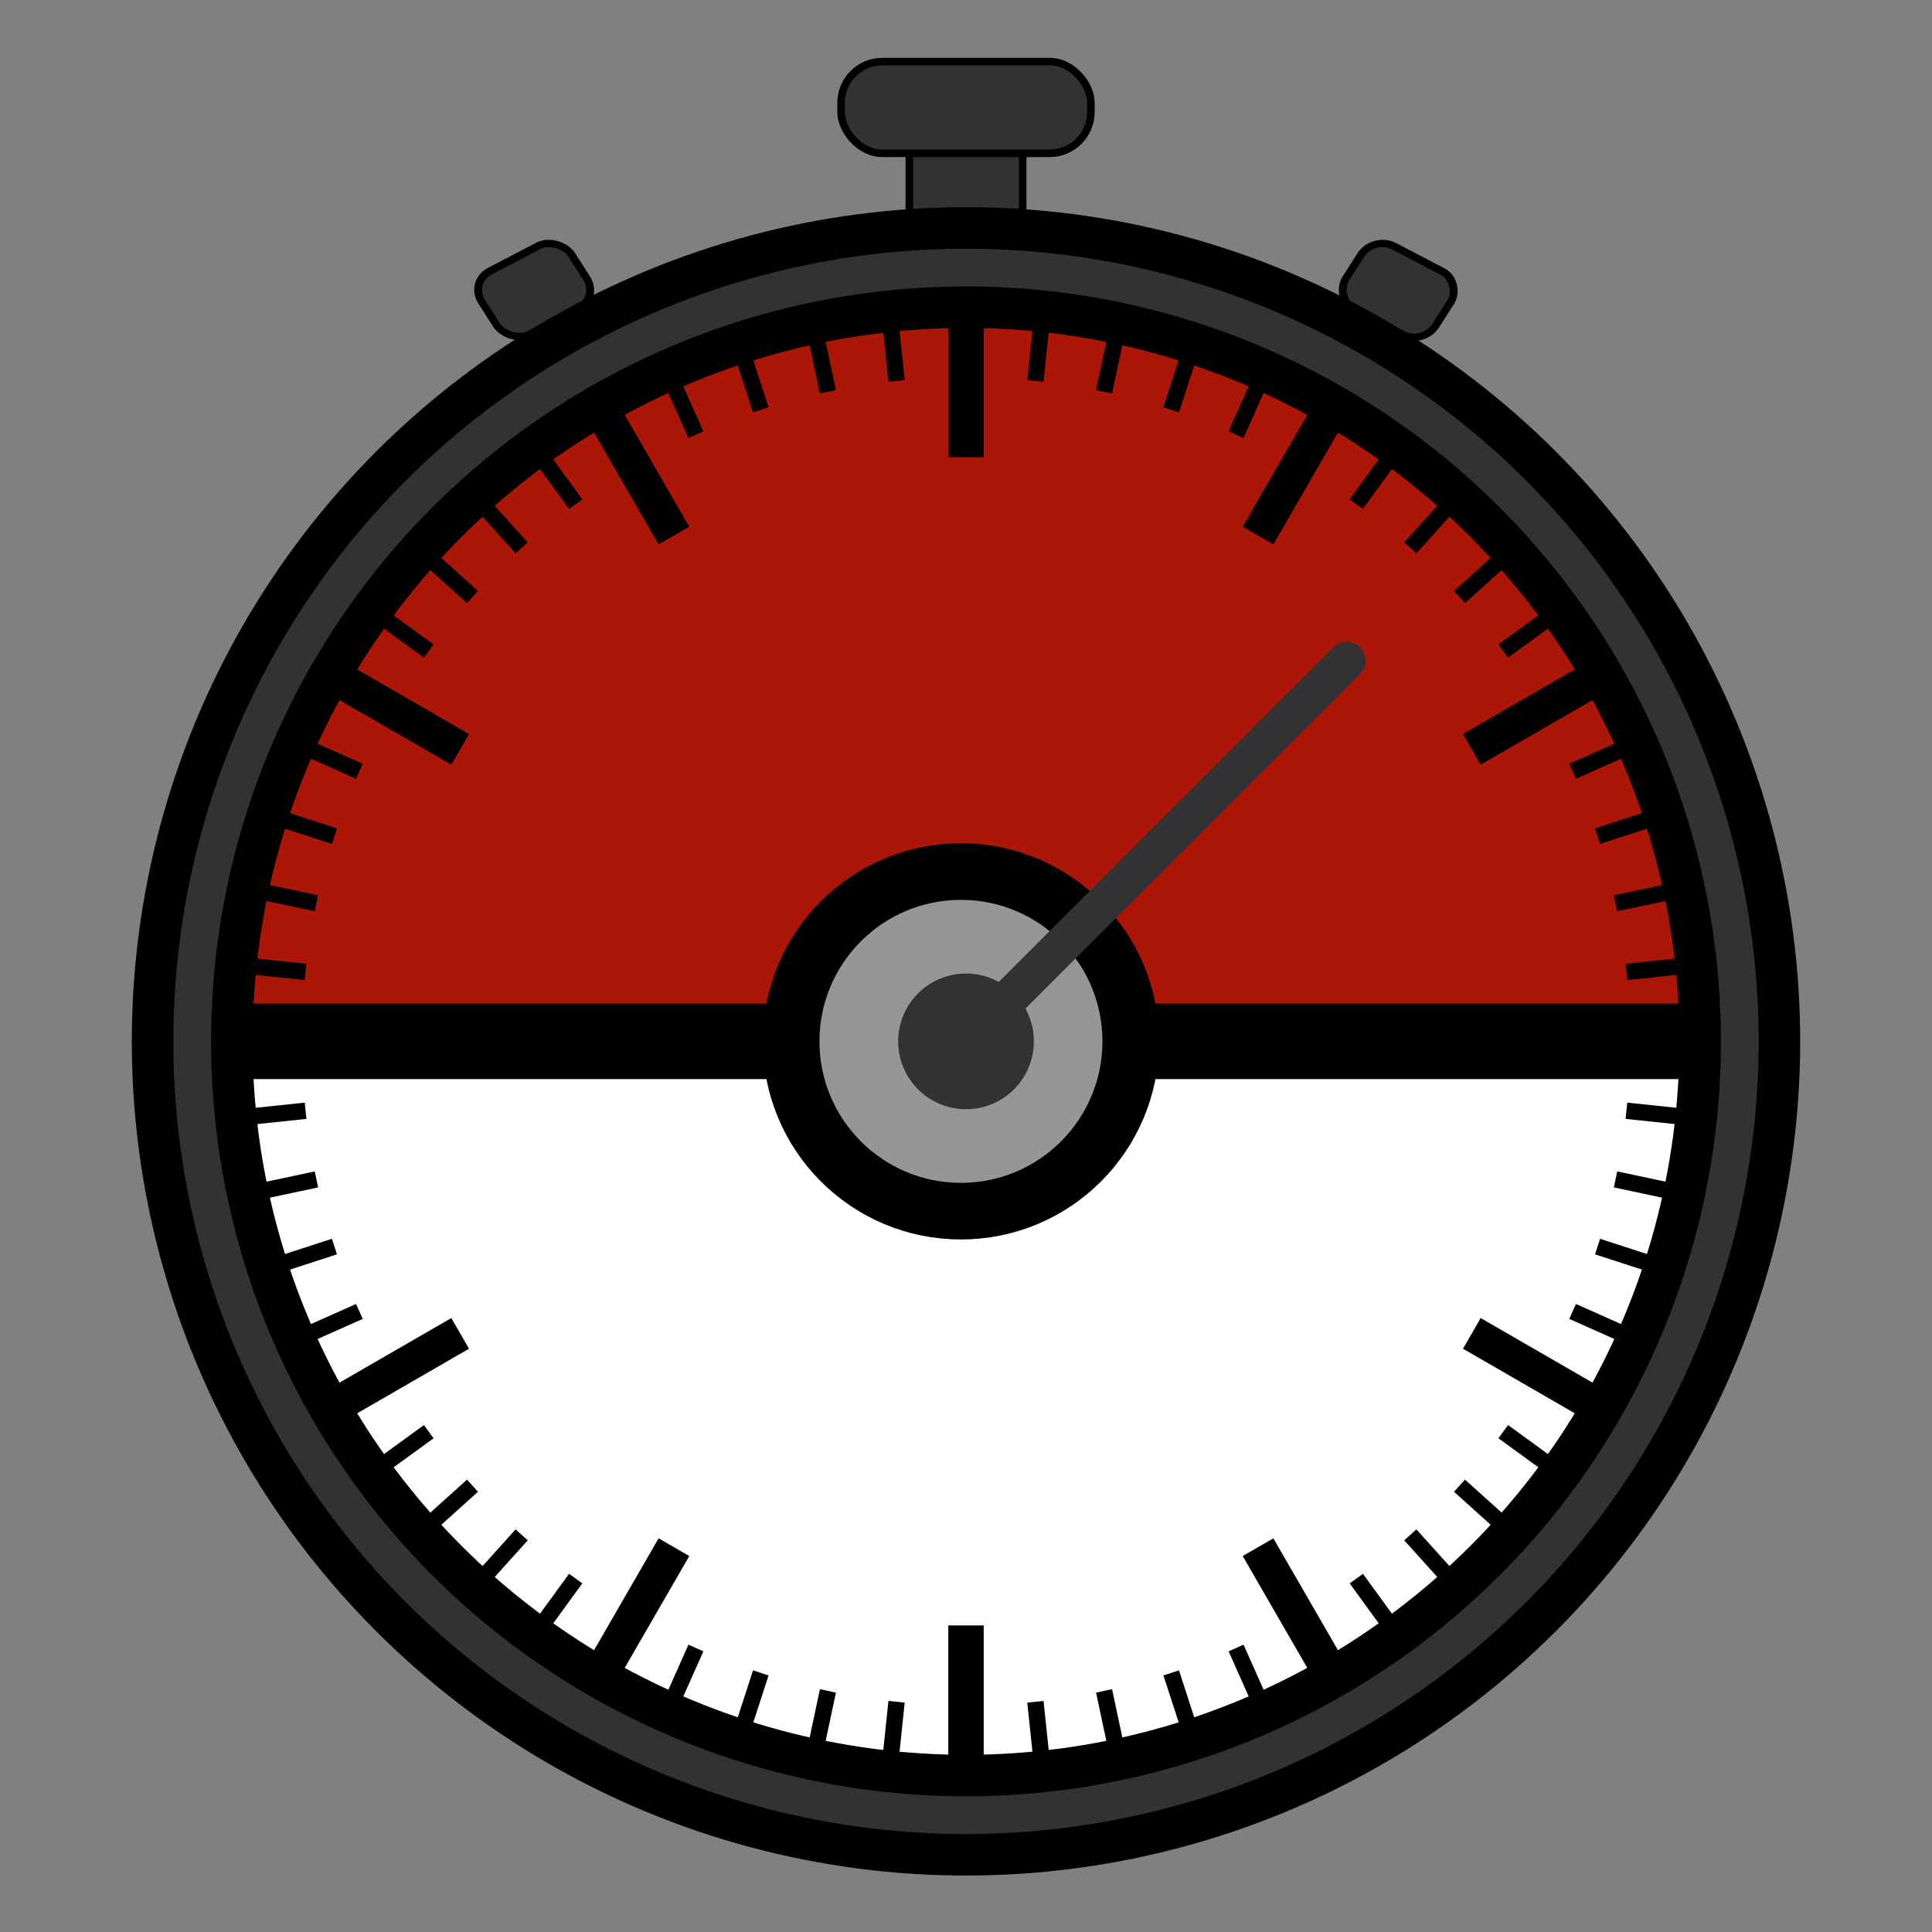 <?xml version="1.0" encoding="UTF-8" standalone="no"?>
<!-- Created with Inkscape (http://www.inkscape.org/) -->

<svg
        xmlns:dc="http://purl.org/dc/elements/1.1/"
        xmlns:cc="http://creativecommons.org/ns#"
        xmlns:rdf="http://www.w3.org/1999/02/22-rdf-syntax-ns#"
        xmlns="http://www.w3.org/2000/svg"
        xmlns:sodipodi="http://sodipodi.sourceforge.net/DTD/sodipodi-0.dtd"
        xmlns:inkscape="http://www.inkscape.org/namespaces/inkscape"
        width="512"
        height="512"
        viewBox="0 0 135.467 135.467"
        version="1.1"
        id="svg8">
    <rect x="0" y="0" width="135.467" height="135.467" fill="#808080" stroke="none"/>
    <defs
            id="defs2"/>
    <sodipodi:namedview
            id="base"
            pagecolor="#ffffff"
            bordercolor="#666666"
            borderopacity="1.0"
            inkscape:pageopacity="0.0"
            inkscape:pageshadow="2"
            inkscape:zoom="1.646233"
            inkscape:cx="320.3426"
            inkscape:cy="266.91014"
            inkscape:document-units="mm"
            inkscape:current-layer="layer1"
            showgrid="false"
            units="px"
            objecttolerance="20"
            guidetolerance="10000"
            gridtolerance="10000"
            showguides="false"
            inkscape:window-width="2560"
            inkscape:window-height="1376"
            inkscape:window-x="0"
            inkscape:window-y="27"
            inkscape:window-maximized="1">
        <inkscape:grid
                type="xygrid"
                id="grid14"
                dotted="false"/>
    </sodipodi:namedview>
    <g
            inkscape:groupmode="layer"
            id="layer3"
            inkscape:label="Fill"
            style="display:inline"
            sodipodi:insensitive="true">
        <g
                style="display:inline"
                id="g1106"
                transform="translate(0,1.058)">
            <path
                    inkscape:connector-curvature="0"
                    id="path4592"
                    d="M 118.977,71.967 H 16.487 c 0.034,2.242 0.114,4.73 0.242,5.791 0.897,7.445 3.227,14.294 6.995,20.566 6.554,10.909 16.987,19.07 29.032,22.709 17.933,5.418 37.305,0.723 50.624,-12.269 5.983,-5.836 10.141,-12.364 12.814,-20.117 1.881,-5.456 2.784,-11.086 2.784,-16.68 z"
                    style="display:inline;fill:#ffffff;fill-opacity:1;stroke:none;stroke-width:2.646;stroke-miterlimit:4;stroke-dasharray:none;stroke-opacity:1"/>
            <path
                    inkscape:connector-curvature="0"
                    transform="scale(0.265)"
                    id="path4546"
                    d="m 251.787,78.174 c -28.641,0.589 -57.081,7.596 -83.461,20.982 -19.121,9.703 -33.829,20.403 -49.279,35.854 -12.292,12.292 -21.119,23.513 -29.279,37.219 -16.12,27.075 -24.784,54.796 -27.447,87.82 -0.157,1.946 -0.06,7.184 0.012,11.951 H 449.697 c -0.005,-43.523 -14.712,-86.455 -43.025,-121.805 -6.993,-8.73 -20.262,-22 -28.992,-28.992 C 365.179,111.191 350.124,101.877 336.449,95.697 309.267,83.413 280.428,77.585 251.787,78.174 Z"
                    style="display:inline;fill:#ac1607;fill-opacity:1;stroke:none;stroke-width:10;stroke-miterlimit:4;stroke-dasharray:none;stroke-opacity:1"/>
        </g>
    </g>
    <g
            inkscape:groupmode="layer"
            id="layer6"
            inkscape:label="Center Button"
            style="display:inline"
            sodipodi:insensitive="true">
        <rect
                style="fill:#323232;fill-opacity:1;stroke:#000000;stroke-width:0.529;stroke-miterlimit:4;stroke-dasharray:none;stroke-opacity:1"
                id="rect1628"
                width="7.947"
                height="5.091"
                x="63.76"
                y="9.923"/>
        <rect
                style="fill:#323232;fill-opacity:1;stroke:#000000;stroke-width:0.529;stroke-miterlimit:4;stroke-dasharray:none;stroke-opacity:1"
                id="rect1630"
                width="17.519"
                height="6.429"
                x="58.974"
                y="4.319"
                ry="2.893"/>
    </g>
    <g
            inkscape:groupmode="layer"
            id="layer7"
            inkscape:label="Buttons"
            sodipodi:insensitive="true">
        <g
                id="g1700">
            <rect
                    transform="matrix(0.887,-0.463,0.538,0.843,0,0)"
                    ry="1.635"
                    y="32.872"
                    x="17.144"
                    height="5.232"
                    width="7.113"
                    id="rect1628-6"
                    style="display:inline;fill:#323232;fill-opacity:1;stroke:#000000;stroke-width:0.53;stroke-miterlimit:4;stroke-dasharray:none;stroke-opacity:1"/>
            <rect
                    transform="matrix(0.887,0.463,-0.538,0.843,0,0)"
                    style="display:inline;fill:#323232;fill-opacity:1;stroke:#000000;stroke-width:0.53;stroke-miterlimit:4;stroke-dasharray:none;stroke-opacity:1"
                    id="rect1681"
                    width="7.113"
                    height="5.232"
                    x="90.343"
                    y="-30.038"
                    ry="1.635"/>
        </g>
    </g>
    <g
            inkscape:label="Outlines"
            inkscape:groupmode="layer"
            id="layer1"
            transform="translate(0,-161.533)"
            style="display:inline"
            sodipodi:insensitive="true">
        <circle
                transform="translate(0,161.533)"
                style="display:inline;fill:#969696;fill-opacity:1;stroke:#000000;stroke-width:3.969;stroke-miterlimit:4;stroke-dasharray:none;stroke-opacity:1"
                id="path4550"
                cx="67.379"
                cy="73.018"
                r="11.906"/>
        <path
                transform="translate(0,161.533)"
                style="display:inline;fill:none;stroke:#000000;stroke-width:5.292;stroke-linecap:butt;stroke-linejoin:miter;stroke-miterlimit:4;stroke-dasharray:none;stroke-opacity:1"
                d="M 16.844,73.018 H 55.208"
                id="path4604"
                inkscape:connector-curvature="0"/>
        <path
                transform="translate(0,161.533)"
                inkscape:connector-curvature="0"
                id="path4606"
                d="M 80.258,73.018 H 118.623"
                style="display:inline;fill:none;stroke:#000000;stroke-width:5.292;stroke-linecap:butt;stroke-linejoin:miter;stroke-miterlimit:4;stroke-dasharray:none;stroke-opacity:1"/>
        <g
                style="display:inline"
                id="g1311"
                transform="rotate(-30,69.708,234.022)">
            <circle
                    transform="rotate(-45)"
                    r="54.256"
                    cy="212.999"
                    cx="-117.21"
                    id="path20"
                    style="fill:none;stroke:#000000;stroke-width:8.467;stroke-miterlimit:4;stroke-dasharray:none"/>
            <circle
                    style="fill:none;stroke:#323232;stroke-width:2.646;stroke-miterlimit:4;stroke-dasharray:none;stroke-opacity:1"
                    id="circle5629"
                    cx="-193.711"
                    cy="146.911"
                    r="54.256"
                    transform="rotate(-69)"/>
        </g>
    </g>
    <g
            inkscape:groupmode="layer"
            id="layer4"
            inkscape:label="Minor Ticks"
            style="display:inline"
            sodipodi:insensitive="true">
        <g
                style="display:inline"
                id="g1156"
                transform="translate(-4.6676651e-6,-0.136)">
            <rect
                    transform="rotate(6,1541.12,-80.767)"
                    style="display:inline;fill:#000000;fill-opacity:1;stroke:none;stroke-width:0.302;stroke-miterlimit:4;stroke-dasharray:none;stroke-opacity:1"
                    id="rect5340"
                    width="1.147"
                    height="3.764"
                    x="91.32"
                    y="175.995"/>
            <rect
                    y="165.149"
                    x="114.474"
                    height="3.764"
                    width="1.147"
                    id="rect5375"
                    style="display:inline;fill:#000000;fill-opacity:1;stroke:none;stroke-width:0.302;stroke-miterlimit:4;stroke-dasharray:none;stroke-opacity:1"
                    transform="rotate(12,768.443,-80.767)"/>
            <rect
                    y="151.943"
                    x="136.367"
                    height="3.764"
                    width="1.147"
                    id="rect5395"
                    style="display:inline;fill:#000000;fill-opacity:1;stroke:none;stroke-width:0.302;stroke-miterlimit:4;stroke-dasharray:none;stroke-opacity:1"
                    transform="rotate(18,509.941,-80.767)"/>
            <rect
                    transform="rotate(24,379.977,-80.767)"
                    style="display:inline;fill:#000000;fill-opacity:1;stroke:none;stroke-width:0.302;stroke-miterlimit:4;stroke-dasharray:none;stroke-opacity:1"
                    id="rect5397"
                    width="1.147"
                    height="3.764"
                    x="156.76"
                    y="136.521"/>
            <rect
                    y="99.727"
                    x="192.169"
                    height="3.764"
                    width="1.147"
                    id="rect5421"
                    style="display:inline;fill:#000000;fill-opacity:1;stroke:none;stroke-width:0.302;stroke-miterlimit:4;stroke-dasharray:none;stroke-opacity:1"
                    transform="rotate(36,248.574,-80.767)"/>
            <rect
                    transform="rotate(42,210.404,-80.767)"
                    style="display:inline;fill:#000000;fill-opacity:1;stroke:none;stroke-width:0.302;stroke-miterlimit:4;stroke-dasharray:none;stroke-opacity:1"
                    id="rect5423"
                    width="1.147"
                    height="3.764"
                    x="206.798"
                    y="78.757"/>
            <rect
                    transform="rotate(48,181.405,-80.767)"
                    style="display:inline;fill:#000000;fill-opacity:1;stroke:none;stroke-width:0.302;stroke-miterlimit:4;stroke-dasharray:none;stroke-opacity:1"
                    id="rect5425"
                    width="1.147"
                    height="3.764"
                    x="219.155"
                    y="56.374"/>
            <rect
                    y="32.822"
                    x="229.105"
                    height="3.764"
                    width="1.147"
                    id="rect5427"
                    style="display:inline;fill:#000000;fill-opacity:1;stroke:none;stroke-width:0.302;stroke-miterlimit:4;stroke-dasharray:none;stroke-opacity:1"
                    transform="rotate(54,158.513,-80.767)"/>
            <rect
                    y="-16.748"
                    x="241.373"
                    height="3.764"
                    width="1.147"
                    id="rect5459"
                    style="display:inline;fill:#000000;fill-opacity:1;stroke:none;stroke-width:0.302;stroke-miterlimit:4;stroke-dasharray:none;stroke-opacity:1"
                    transform="rotate(66,124.37,-80.767)"/>
            <rect
                    transform="rotate(72,111.166,-80.767)"
                    style="display:inline;fill:#000000;fill-opacity:1;stroke:none;stroke-width:0.302;stroke-miterlimit:4;stroke-dasharray:none;stroke-opacity:1"
                    id="rect5461"
                    width="1.147"
                    height="3.764"
                    x="243.557"
                    y="-42.222"/>
            <rect
                    transform="rotate(78,99.739,-80.767)"
                    style="display:inline;fill:#000000;fill-opacity:1;stroke:none;stroke-width:0.302;stroke-miterlimit:4;stroke-dasharray:none;stroke-opacity:1"
                    id="rect5463"
                    width="1.147"
                    height="3.764"
                    x="243.067"
                    y="-67.785"/>
            <rect
                    y="-93.157"
                    x="239.907"
                    height="3.764"
                    width="1.147"
                    id="rect5465"
                    style="display:inline;fill:#000000;fill-opacity:1;stroke:none;stroke-width:0.302;stroke-miterlimit:4;stroke-dasharray:none;stroke-opacity:1"
                    transform="rotate(84,89.7,-80.767)"/>
            <rect
                    transform="rotate(96,72.723,-80.767)"
                    style="display:inline;fill:#000000;fill-opacity:1;stroke:none;stroke-width:0.302;stroke-miterlimit:4;stroke-dasharray:none;stroke-opacity:1"
                    id="rect5467"
                    width="1.147"
                    height="3.764"
                    x="225.747"
                    y="-142.22"/>
            <rect
                    y="-165.374"
                    x="214.902"
                    height="3.764"
                    width="1.147"
                    id="rect5469"
                    style="display:inline;fill:#000000;fill-opacity:1;stroke:none;stroke-width:0.302;stroke-miterlimit:4;stroke-dasharray:none;stroke-opacity:1"
                    transform="rotate(102,65.404,-80.767)"/>
            <rect
                    y="-187.267"
                    x="201.696"
                    height="3.764"
                    width="1.147"
                    id="rect5471"
                    style="display:inline;fill:#000000;fill-opacity:1;stroke:none;stroke-width:0.302;stroke-miterlimit:4;stroke-dasharray:none;stroke-opacity:1"
                    transform="rotate(108,58.68,-80.767)"/>
            <rect
                    transform="rotate(114,52.45,-80.767)"
                    style="display:inline;fill:#000000;fill-opacity:1;stroke:none;stroke-width:0.302;stroke-miterlimit:4;stroke-dasharray:none;stroke-opacity:1"
                    id="rect5473"
                    width="1.147"
                    height="3.764"
                    x="186.274"
                    y="-207.659"/>
            <rect
                    y="-83.904"
                    x="-242.52"
                    height="3.764"
                    width="1.147"
                    id="rect5521"
                    style="display:inline;fill:#000000;fill-opacity:1;stroke:none;stroke-width:0.302;stroke-miterlimit:4;stroke-dasharray:none;stroke-opacity:1"
                    transform="rotate(-114,-52.45,-80.767)"/>
            <rect
                    transform="rotate(-108,-58.68,-80.767)"
                    style="display:inline;fill:#000000;fill-opacity:1;stroke:none;stroke-width:0.302;stroke-miterlimit:4;stroke-dasharray:none;stroke-opacity:1"
                    id="rect5523"
                    width="1.147"
                    height="3.764"
                    x="-244.704"
                    y="-58.43"/>
            <rect
                    transform="rotate(-102,-65.404,-80.767)"
                    style="display:inline;fill:#000000;fill-opacity:1;stroke:none;stroke-width:0.302;stroke-miterlimit:4;stroke-dasharray:none;stroke-opacity:1"
                    id="rect5525"
                    width="1.147"
                    height="3.764"
                    x="-244.214"
                    y="-32.867"/>
            <rect
                    y="-7.495"
                    x="-241.055"
                    height="3.764"
                    width="1.147"
                    id="rect5527"
                    style="display:inline;fill:#000000;fill-opacity:1;stroke:none;stroke-width:0.302;stroke-miterlimit:4;stroke-dasharray:none;stroke-opacity:1"
                    transform="rotate(-96,-72.723,-80.767)"/>
            <rect
                    transform="rotate(-84,-89.7,-80.767)"
                    style="display:inline;fill:#000000;fill-opacity:1;stroke:none;stroke-width:0.302;stroke-miterlimit:4;stroke-dasharray:none;stroke-opacity:1"
                    id="rect5529"
                    width="1.147"
                    height="3.764"
                    x="-226.894"
                    y="41.567"/>
            <rect
                    y="64.721"
                    x="-216.049"
                    height="3.764"
                    width="1.147"
                    id="rect5531"
                    style="display:inline;fill:#000000;fill-opacity:1;stroke:none;stroke-width:0.302;stroke-miterlimit:4;stroke-dasharray:none;stroke-opacity:1"
                    transform="rotate(-78,-99.739,-80.767)"/>
            <rect
                    y="86.614"
                    x="-202.843"
                    height="3.764"
                    width="1.147"
                    id="rect5533"
                    style="display:inline;fill:#000000;fill-opacity:1;stroke:none;stroke-width:0.302;stroke-miterlimit:4;stroke-dasharray:none;stroke-opacity:1"
                    transform="rotate(-72,-111.166,-80.767)"/>
            <rect
                    transform="rotate(-66,-124.37,-80.767)"
                    style="display:inline;fill:#000000;fill-opacity:1;stroke:none;stroke-width:0.302;stroke-miterlimit:4;stroke-dasharray:none;stroke-opacity:1"
                    id="rect5535"
                    width="1.147"
                    height="3.764"
                    x="-187.421"
                    y="107.007"/>
            <rect
                    transform="rotate(-54,-158.513,-80.767)"
                    style="display:inline;fill:#000000;fill-opacity:1;stroke:none;stroke-width:0.302;stroke-miterlimit:4;stroke-dasharray:none;stroke-opacity:1"
                    id="rect5537"
                    width="1.147"
                    height="3.764"
                    x="-150.626"
                    y="142.416"/>
            <rect
                    y="157.045"
                    x="-129.657"
                    height="3.764"
                    width="1.147"
                    id="rect5539"
                    style="display:inline;fill:#000000;fill-opacity:1;stroke:none;stroke-width:0.302;stroke-miterlimit:4;stroke-dasharray:none;stroke-opacity:1"
                    transform="rotate(-48,-181.405,-80.767)"/>
            <rect
                    y="169.402"
                    x="-107.274"
                    height="3.764"
                    width="1.147"
                    id="rect5541"
                    style="display:inline;fill:#000000;fill-opacity:1;stroke:none;stroke-width:0.302;stroke-miterlimit:4;stroke-dasharray:none;stroke-opacity:1"
                    transform="rotate(-42,-210.404,-80.767)"/>
            <rect
                    transform="rotate(-36,-248.574,-80.767)"
                    style="display:inline;fill:#000000;fill-opacity:1;stroke:none;stroke-width:0.302;stroke-miterlimit:4;stroke-dasharray:none;stroke-opacity:1"
                    id="rect5543"
                    width="1.147"
                    height="3.764"
                    x="-83.721"
                    y="179.352"/>
            <rect
                    y="191.62"
                    x="-34.152"
                    height="3.764"
                    width="1.147"
                    id="rect5545"
                    style="display:inline;fill:#000000;fill-opacity:1;stroke:none;stroke-width:0.302;stroke-miterlimit:4;stroke-dasharray:none;stroke-opacity:1"
                    transform="rotate(-24,-379.977,-80.767)"/>
            <rect
                    transform="rotate(-18,-509.941,-80.767)"
                    style="display:inline;fill:#000000;fill-opacity:1;stroke:none;stroke-width:0.302;stroke-miterlimit:4;stroke-dasharray:none;stroke-opacity:1"
                    id="rect5547"
                    width="1.147"
                    height="3.764"
                    x="-8.677"
                    y="193.805"/>
            <rect
                    transform="rotate(-12,-768.443,-80.767)"
                    style="display:inline;fill:#000000;fill-opacity:1;stroke:none;stroke-width:0.302;stroke-miterlimit:4;stroke-dasharray:none;stroke-opacity:1"
                    id="rect5549"
                    width="1.147"
                    height="3.764"
                    x="16.886"
                    y="193.314"/>
            <rect
                    y="190.155"
                    x="42.257"
                    height="3.764"
                    width="1.147"
                    id="rect5551"
                    style="display:inline;fill:#000000;fill-opacity:1;stroke:none;stroke-width:0.302;stroke-miterlimit:4;stroke-dasharray:none;stroke-opacity:1"
                    transform="rotate(-6,-1541.12,-80.767)"/>
            <rect
                    transform="rotate(126,41.153,-80.767)"
                    style="display:inline;fill:#000000;fill-opacity:1;stroke:none;stroke-width:0.302;stroke-miterlimit:4;stroke-dasharray:none;stroke-opacity:1"
                    id="rect5663"
                    width="1.147"
                    height="3.764"
                    x="149.479"
                    y="-243.069"/>
            <rect
                    y="-257.698"
                    x="128.51"
                    height="3.764"
                    width="1.147"
                    id="rect5665"
                    style="display:inline;fill:#000000;fill-opacity:1;stroke:none;stroke-width:0.302;stroke-miterlimit:4;stroke-dasharray:none;stroke-opacity:1"
                    transform="rotate(132,35.96,-80.767)"/>
            <rect
                    y="-270.055"
                    x="106.127"
                    height="3.764"
                    width="1.147"
                    id="rect5667"
                    style="display:inline;fill:#000000;fill-opacity:1;stroke:none;stroke-width:0.302;stroke-miterlimit:4;stroke-dasharray:none;stroke-opacity:1"
                    transform="rotate(138,31.003,-80.767)"/>
            <rect
                    transform="rotate(144,26.243,-80.767)"
                    style="display:inline;fill:#000000;fill-opacity:1;stroke:none;stroke-width:0.302;stroke-miterlimit:4;stroke-dasharray:none;stroke-opacity:1"
                    id="rect5669"
                    width="1.147"
                    height="3.764"
                    x="82.574"
                    y="-280.004"/>
            <rect
                    y="-292.273"
                    x="33.005"
                    height="3.764"
                    width="1.147"
                    id="rect5671"
                    style="display:inline;fill:#000000;fill-opacity:1;stroke:none;stroke-width:0.302;stroke-miterlimit:4;stroke-dasharray:none;stroke-opacity:1"
                    transform="rotate(156,17.167,-80.767)"/>
            <rect
                    transform="rotate(162,12.792,-80.767)"
                    style="display:inline;fill:#000000;fill-opacity:1;stroke:none;stroke-width:0.302;stroke-miterlimit:4;stroke-dasharray:none;stroke-opacity:1"
                    id="rect5673"
                    width="1.147"
                    height="3.764"
                    x="7.53"
                    y="-294.457"/>
            <rect
                    transform="rotate(168,8.489,-80.767)"
                    style="display:inline;fill:#000000;fill-opacity:1;stroke:none;stroke-width:0.302;stroke-miterlimit:4;stroke-dasharray:none;stroke-opacity:1"
                    id="rect5675"
                    width="1.147"
                    height="3.764"
                    x="-18.033"
                    y="-293.967"/>
            <rect
                    y="-290.807"
                    x="-43.404"
                    height="3.764"
                    width="1.147"
                    id="rect5677"
                    style="display:inline;fill:#000000;fill-opacity:1;stroke:none;stroke-width:0.302;stroke-miterlimit:4;stroke-dasharray:none;stroke-opacity:1"
                    transform="rotate(174,4.233,-80.767)"/>
            <rect
                    y="-276.647"
                    x="-92.467"
                    height="3.764"
                    width="1.147"
                    id="rect5679"
                    style="display:inline;fill:#000000;fill-opacity:1;stroke:none;stroke-width:0.302;stroke-miterlimit:4;stroke-dasharray:none;stroke-opacity:1"
                    transform="rotate(-174,-4.233,-80.767)"/>
            <rect
                    transform="rotate(-168,-8.489,-80.767)"
                    style="display:inline;fill:#000000;fill-opacity:1;stroke:none;stroke-width:0.302;stroke-miterlimit:4;stroke-dasharray:none;stroke-opacity:1"
                    id="rect5681"
                    width="1.147"
                    height="3.764"
                    x="-115.621"
                    y="-265.802"/>
            <rect
                    transform="rotate(-162,-12.792,-80.767)"
                    style="display:inline;fill:#000000;fill-opacity:1;stroke:none;stroke-width:0.302;stroke-miterlimit:4;stroke-dasharray:none;stroke-opacity:1"
                    id="rect5683"
                    width="1.147"
                    height="3.764"
                    x="-137.514"
                    y="-252.596"/>
            <rect
                    y="-237.173"
                    x="-157.907"
                    height="3.764"
                    width="1.147"
                    id="rect5685"
                    style="display:inline;fill:#000000;fill-opacity:1;stroke:none;stroke-width:0.302;stroke-miterlimit:4;stroke-dasharray:none;stroke-opacity:1"
                    transform="rotate(-156,-17.167,-80.767)"/>
            <rect
                    transform="rotate(-144,-26.243,-80.767)"
                    style="display:inline;fill:#000000;fill-opacity:1;stroke:none;stroke-width:0.302;stroke-miterlimit:4;stroke-dasharray:none;stroke-opacity:1"
                    id="rect5687"
                    width="1.147"
                    height="3.764"
                    x="-193.316"
                    y="-200.379"/>
            <rect
                    y="-179.41"
                    x="-207.945"
                    height="3.764"
                    width="1.147"
                    id="rect5689"
                    style="display:inline;fill:#000000;fill-opacity:1;stroke:none;stroke-width:0.302;stroke-miterlimit:4;stroke-dasharray:none;stroke-opacity:1"
                    transform="rotate(-138,-31.003,-80.767)"/>
            <rect
                    y="-157.027"
                    x="-220.302"
                    height="3.764"
                    width="1.147"
                    id="rect5691"
                    style="display:inline;fill:#000000;fill-opacity:1;stroke:none;stroke-width:0.302;stroke-miterlimit:4;stroke-dasharray:none;stroke-opacity:1"
                    transform="rotate(-132,-35.96,-80.767)"/>
            <rect
                    transform="rotate(-126,-41.153,-80.767)"
                    style="display:inline;fill:#000000;fill-opacity:1;stroke:none;stroke-width:0.302;stroke-miterlimit:4;stroke-dasharray:none;stroke-opacity:1"
                    id="rect5693"
                    width="1.147"
                    height="3.764"
                    x="-230.252"
                    y="-133.474"/>
        </g>
    </g>
    <g
            inkscape:groupmode="layer"
            id="layer2"
            inkscape:label="Major Ticks"
            style="display:inline"
            sodipodi:insensitive="true">
        <g
                style="display:inline"
                id="g1182"
                transform="translate(4.9727959e-6,-0.136)">
            <rect
                    style="display:inline;fill:#000000;fill-opacity:1;stroke:none;stroke-width:0.778;stroke-miterlimit:4;stroke-dasharray:none;stroke-opacity:1"
                    id="rect5194"
                    width="2.483"
                    height="11.515"
                    x="-96.477"
                    y="-81.956"
                    transform="rotate(-150)"/>
            <rect
                    style="display:inline;fill:#000000;fill-opacity:1;stroke:none;stroke-width:0.778;stroke-miterlimit:4;stroke-dasharray:none;stroke-opacity:1"
                    id="rect5196"
                    width="2.483"
                    height="11.515"
                    x="-98.461"
                    y="-30.388"
                    transform="rotate(-120)"/>
            <rect
                    style="display:inline;fill:#000000;fill-opacity:1;stroke:none;stroke-width:0.778;stroke-miterlimit:4;stroke-dasharray:none;stroke-opacity:1"
                    id="rect4698"
                    width="2.483"
                    height="11.515"
                    x="66.492"
                    y="20.683"/>
            <rect
                    transform="rotate(30)"
                    y="-22.984"
                    x="93.994"
                    height="11.515"
                    width="2.483"
                    id="rect5110"
                    style="display:inline;fill:#000000;fill-opacity:1;stroke:none;stroke-width:0.778;stroke-miterlimit:4;stroke-dasharray:none;stroke-opacity:1"/>
            <rect
                    transform="rotate(60)"
                    y="-74.552"
                    x="95.978"
                    height="11.515"
                    width="2.483"
                    id="rect5133"
                    style="display:inline;fill:#000000;fill-opacity:1;stroke:none;stroke-width:0.778;stroke-miterlimit:4;stroke-dasharray:none;stroke-opacity:1"/>
            <rect
                    transform="rotate(120)"
                    y="-147.705"
                    x="28.244"
                    height="11.515"
                    width="2.483"
                    id="rect5158"
                    style="display:inline;fill:#000000;fill-opacity:1;stroke:none;stroke-width:0.778;stroke-miterlimit:4;stroke-dasharray:none;stroke-opacity:1"/>
            <rect
                    style="display:inline;fill:#000000;fill-opacity:1;stroke:none;stroke-width:0.778;stroke-miterlimit:4;stroke-dasharray:none;stroke-opacity:1"
                    id="rect5162"
                    width="2.483"
                    height="11.515"
                    x="-23.324"
                    y="-149.689"
                    transform="rotate(150)"/>
            <rect
                    style="display:inline;fill:#000000;fill-opacity:1;stroke:none;stroke-width:0.778;stroke-miterlimit:4;stroke-dasharray:none;stroke-opacity:1"
                    id="rect5164"
                    width="2.483"
                    height="11.515"
                    x="-68.975"
                    y="-125.623"
                    transform="scale(-1)"/>
            <rect
                    style="display:inline;fill:#000000;fill-opacity:1;stroke:none;stroke-width:0.778;stroke-miterlimit:4;stroke-dasharray:none;stroke-opacity:1"
                    id="rect5198"
                    width="2.483"
                    height="11.515"
                    x="-30.728"
                    y="42.766"
                    transform="rotate(-60)"/>
            <rect
                    transform="rotate(-30)"
                    y="44.749"
                    x="20.84"
                    height="11.515"
                    width="2.483"
                    id="rect5200"
                    style="display:inline;fill:#000000;fill-opacity:1;stroke:none;stroke-width:0.778;stroke-miterlimit:4;stroke-dasharray:none;stroke-opacity:1"/>
        </g>
    </g>
    <g
            inkscape:groupmode="layer"
            id="layer5"
            inkscape:label="Hand"
            style="display:inline"
            sodipodi:insensitive="true">
        <path
                style="display:inline;fill:none;fill-opacity:1;stroke:none;stroke-width:0.265;stroke-miterlimit:4;stroke-dasharray:none;stroke-opacity:1"
                d="m 64.579,125.448 c -8.738,-0.705 -16.072,-2.997 -23.236,-7.262 -3.626,-2.159 -6.596,-4.495 -9.848,-7.747 -4.088,-4.088 -6.919,-7.979 -9.486,-13.038 -7.084,-13.959 -7.416,-30.099 -0.915,-44.483 1.635,-3.618 4.099,-7.601 6.748,-10.909 1.85,-2.31 5.361,-5.821 7.671,-7.671 13.896,-11.13 32.22,-14.352 48.908,-8.6 7.753,2.673 14.28,6.83 20.117,12.814 12.992,13.319 17.687,32.691 12.269,50.624 -3.639,12.045 -11.799,22.478 -22.709,29.032 -6.272,3.768 -13.121,6.098 -20.566,6.995 -1.659,0.2 -7.523,0.36 -8.954,0.245 z"
                id="path4540"
                inkscape:connector-curvature="0"/>
        <circle
                r="54.256"
                cy="-5.936"
                cx="100.299"
                id="circle5336"
                style="display:inline;fill:none;stroke:none;stroke-width:8.467;stroke-miterlimit:4;stroke-dasharray:none"
                transform="rotate(51)"/>
        <g
                transform="rotate(45,66.456,72.489)"
                style="display:inline"
                id="g1315">
            <path
                    inkscape:connector-curvature="0"
                    id="path1030"
                    d="m 72.491,71.959 a 4.757,4.757 0 0 1 -4.757,4.757 4.757,4.757 0 0 1 -4.757,-4.757 4.757,4.757 0 0 1 4.757,-4.757 4.757,4.757 0 0 1 4.757,4.757 z"
                    style="fill:#323232;fill-opacity:1;stroke:none;stroke-width:1.197;stroke-miterlimit:4;stroke-dasharray:none;stroke-opacity:1"/>
            <path
                    inkscape:connector-curvature="0"
                    id="path1039"
                    d="M 67.733,69.92 V 34.201"
                    style="fill:none;stroke:#323232;stroke-width:2.646;stroke-linecap:round;stroke-linejoin:miter;stroke-miterlimit:4;stroke-dasharray:none;stroke-opacity:1"/>
        </g>
    </g>
</svg>
